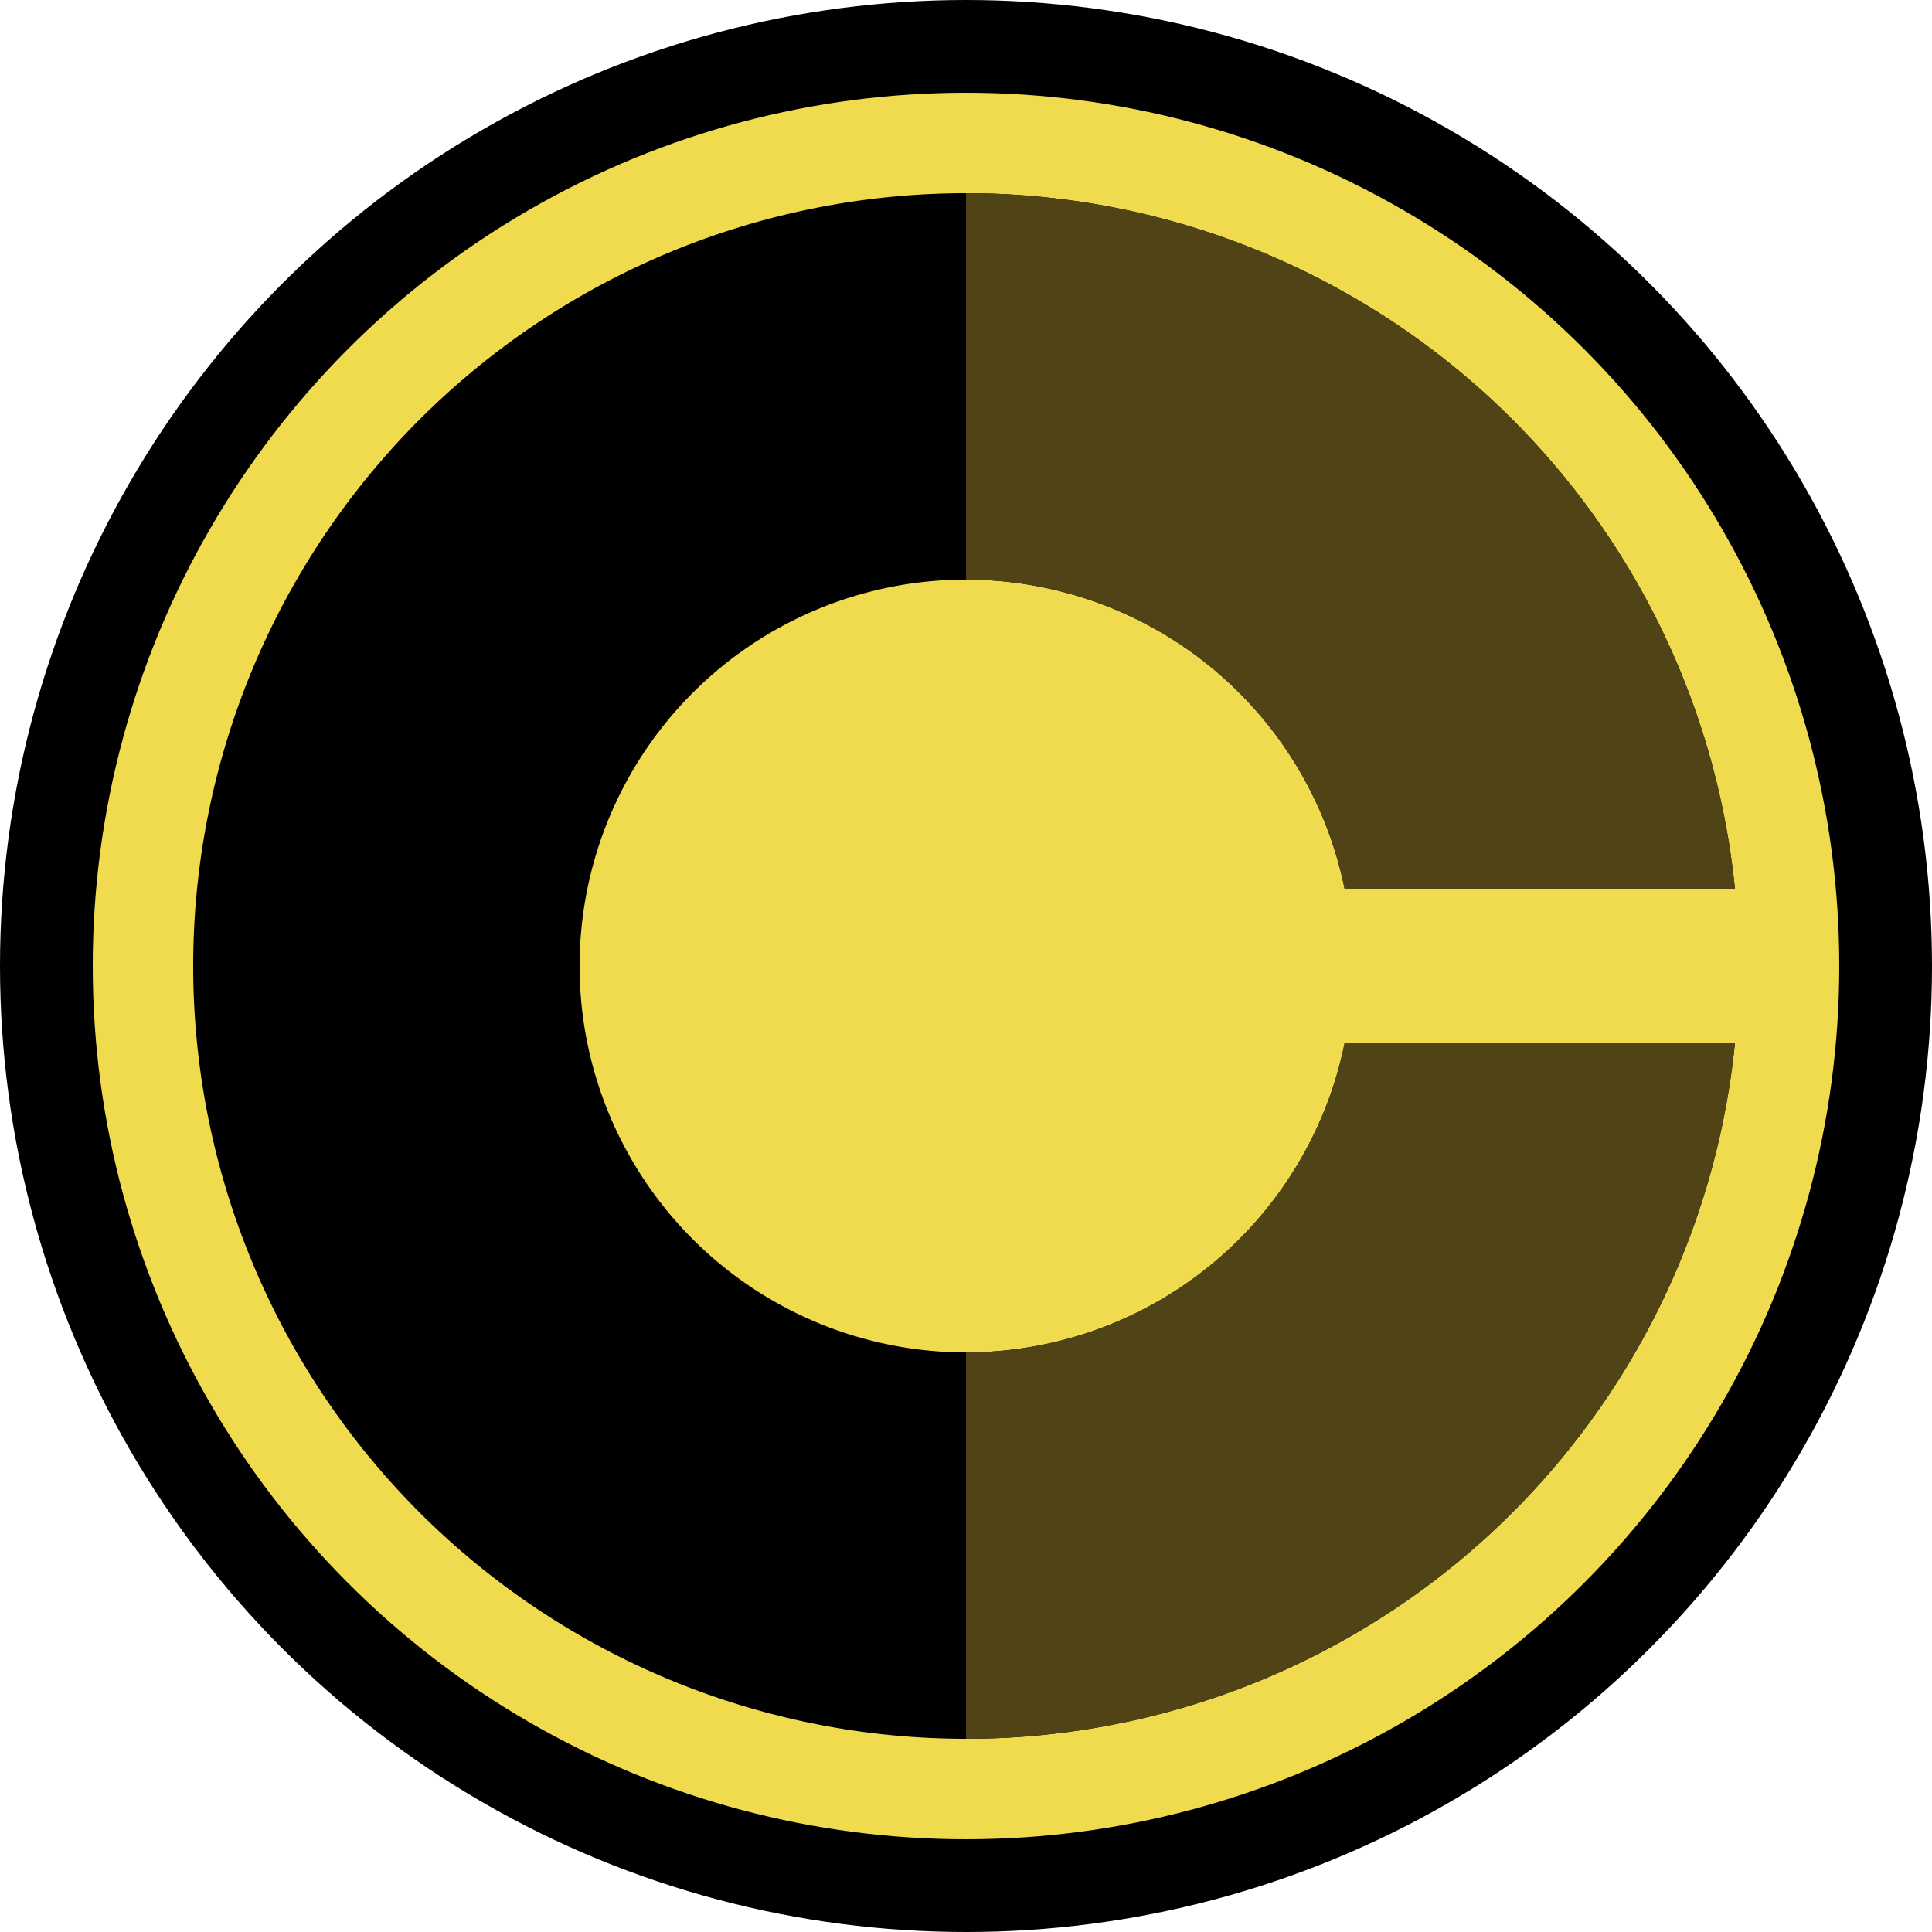 <?xml version="1.0" encoding="UTF-8" standalone="no"?>
<!-- Created with Inkscape (http://www.inkscape.org/) -->

<svg
   width="2500"
   height="2500"
   viewBox="0 0 661.458 661.458"
   version="1.1"
   id="svg1"
   sodipodi:docname="logo.svg"
   inkscape:version="1.4 (e7c3feb100, 2024-10-09)"
   xmlns:inkscape="http://www.inkscape.org/namespaces/inkscape"
   xmlns:sodipodi="http://sodipodi.sourceforge.net/DTD/sodipodi-0.dtd"
   xmlns="http://www.w3.org/2000/svg"
   xmlns:svg="http://www.w3.org/2000/svg">
  <sodipodi:namedview
     id="namedview1"
     pagecolor="#505050"
     bordercolor="#ffffff"
     borderopacity="1"
     inkscape:showpageshadow="0"
     inkscape:pageopacity="0"
     inkscape:pagecheckerboard="1"
     inkscape:deskcolor="#505050"
     inkscape:document-units="mm"
     inkscape:zoom="0.2"
     inkscape:cx="660"
     inkscape:cy="1162.5"
     inkscape:window-width="1888"
     inkscape:window-height="1025"
     inkscape:window-x="0"
     inkscape:window-y="0"
     inkscape:window-maximized="1"
     inkscape:current-layer="layer1" />
  <defs
     id="defs1" />
  <g
     inkscape:label="Layer 1"
     inkscape:groupmode="layer"
     id="layer1">
    <g
       inkscape:groupmode="layer"
       id="g13"
       inkscape:label="base copy"
       style="display:inline">
      <circle
         style="display:inline;fill:#000000;stroke:none;stroke-width:1.549"
         id="circle7"
         cx="330.729"
         cy="330.729"
         r="330.729" />
      <circle
         style="display:inline;fill:#f0db4f;fill-opacity:1;stroke:none;stroke-width:1.4"
         id="circle8"
         cx="330.729"
         cy="330.729"
         r="298.979" />
      <circle
         style="display:inline;fill:#f0db4f;fill-opacity:1;stroke:none;stroke-width:4.638;stroke-dasharray:none;stroke-opacity:1"
         id="circle9"
         cx="330.729"
         cy="330.729"
         r="132.292" />
      <path
         id="path13"
         style="display:inline;fill:#000000;fill-opacity:1;stroke:none;stroke-width:0.722"
         d="M 330.729,66.146 A 264.583,264.583 0 0 0 66.146,330.729 264.583,264.583 0 0 0 330.729,595.312 264.583,264.583 0 0 0 595.312,330.729 264.583,264.583 0 0 0 330.729,66.146 Z m 0,132.292 A 132.292,132.292 0 0 1 463.021,330.729 132.292,132.292 0 0 1 330.729,463.021 132.292,132.292 0 0 1 198.438,330.729 132.292,132.292 0 0 1 330.729,198.438 Z" />
      <path
         id="rect13"
         style="fill:#504416;fill-opacity:1;stroke-width:0;stroke-linejoin:round"
         d="M 330.729,66.146 V 198.438 A 132.292,132.292 0 0 1 463.021,330.729 132.292,132.292 0 0 1 330.729,463.021 V 595.312 A 264.583,264.583 0 0 0 595.312,330.729 264.583,264.583 0 0 0 330.729,66.146 Z" />
      <rect
         style="fill:#f0db4f;fill-opacity:1;stroke-width:0;stroke-linejoin:round"
         id="rect14"
         width="291.042"
         height="52.917"
         x="330.729"
         y="304.271"
         ry="3.732" />
    </g>
  </g>
</svg>
